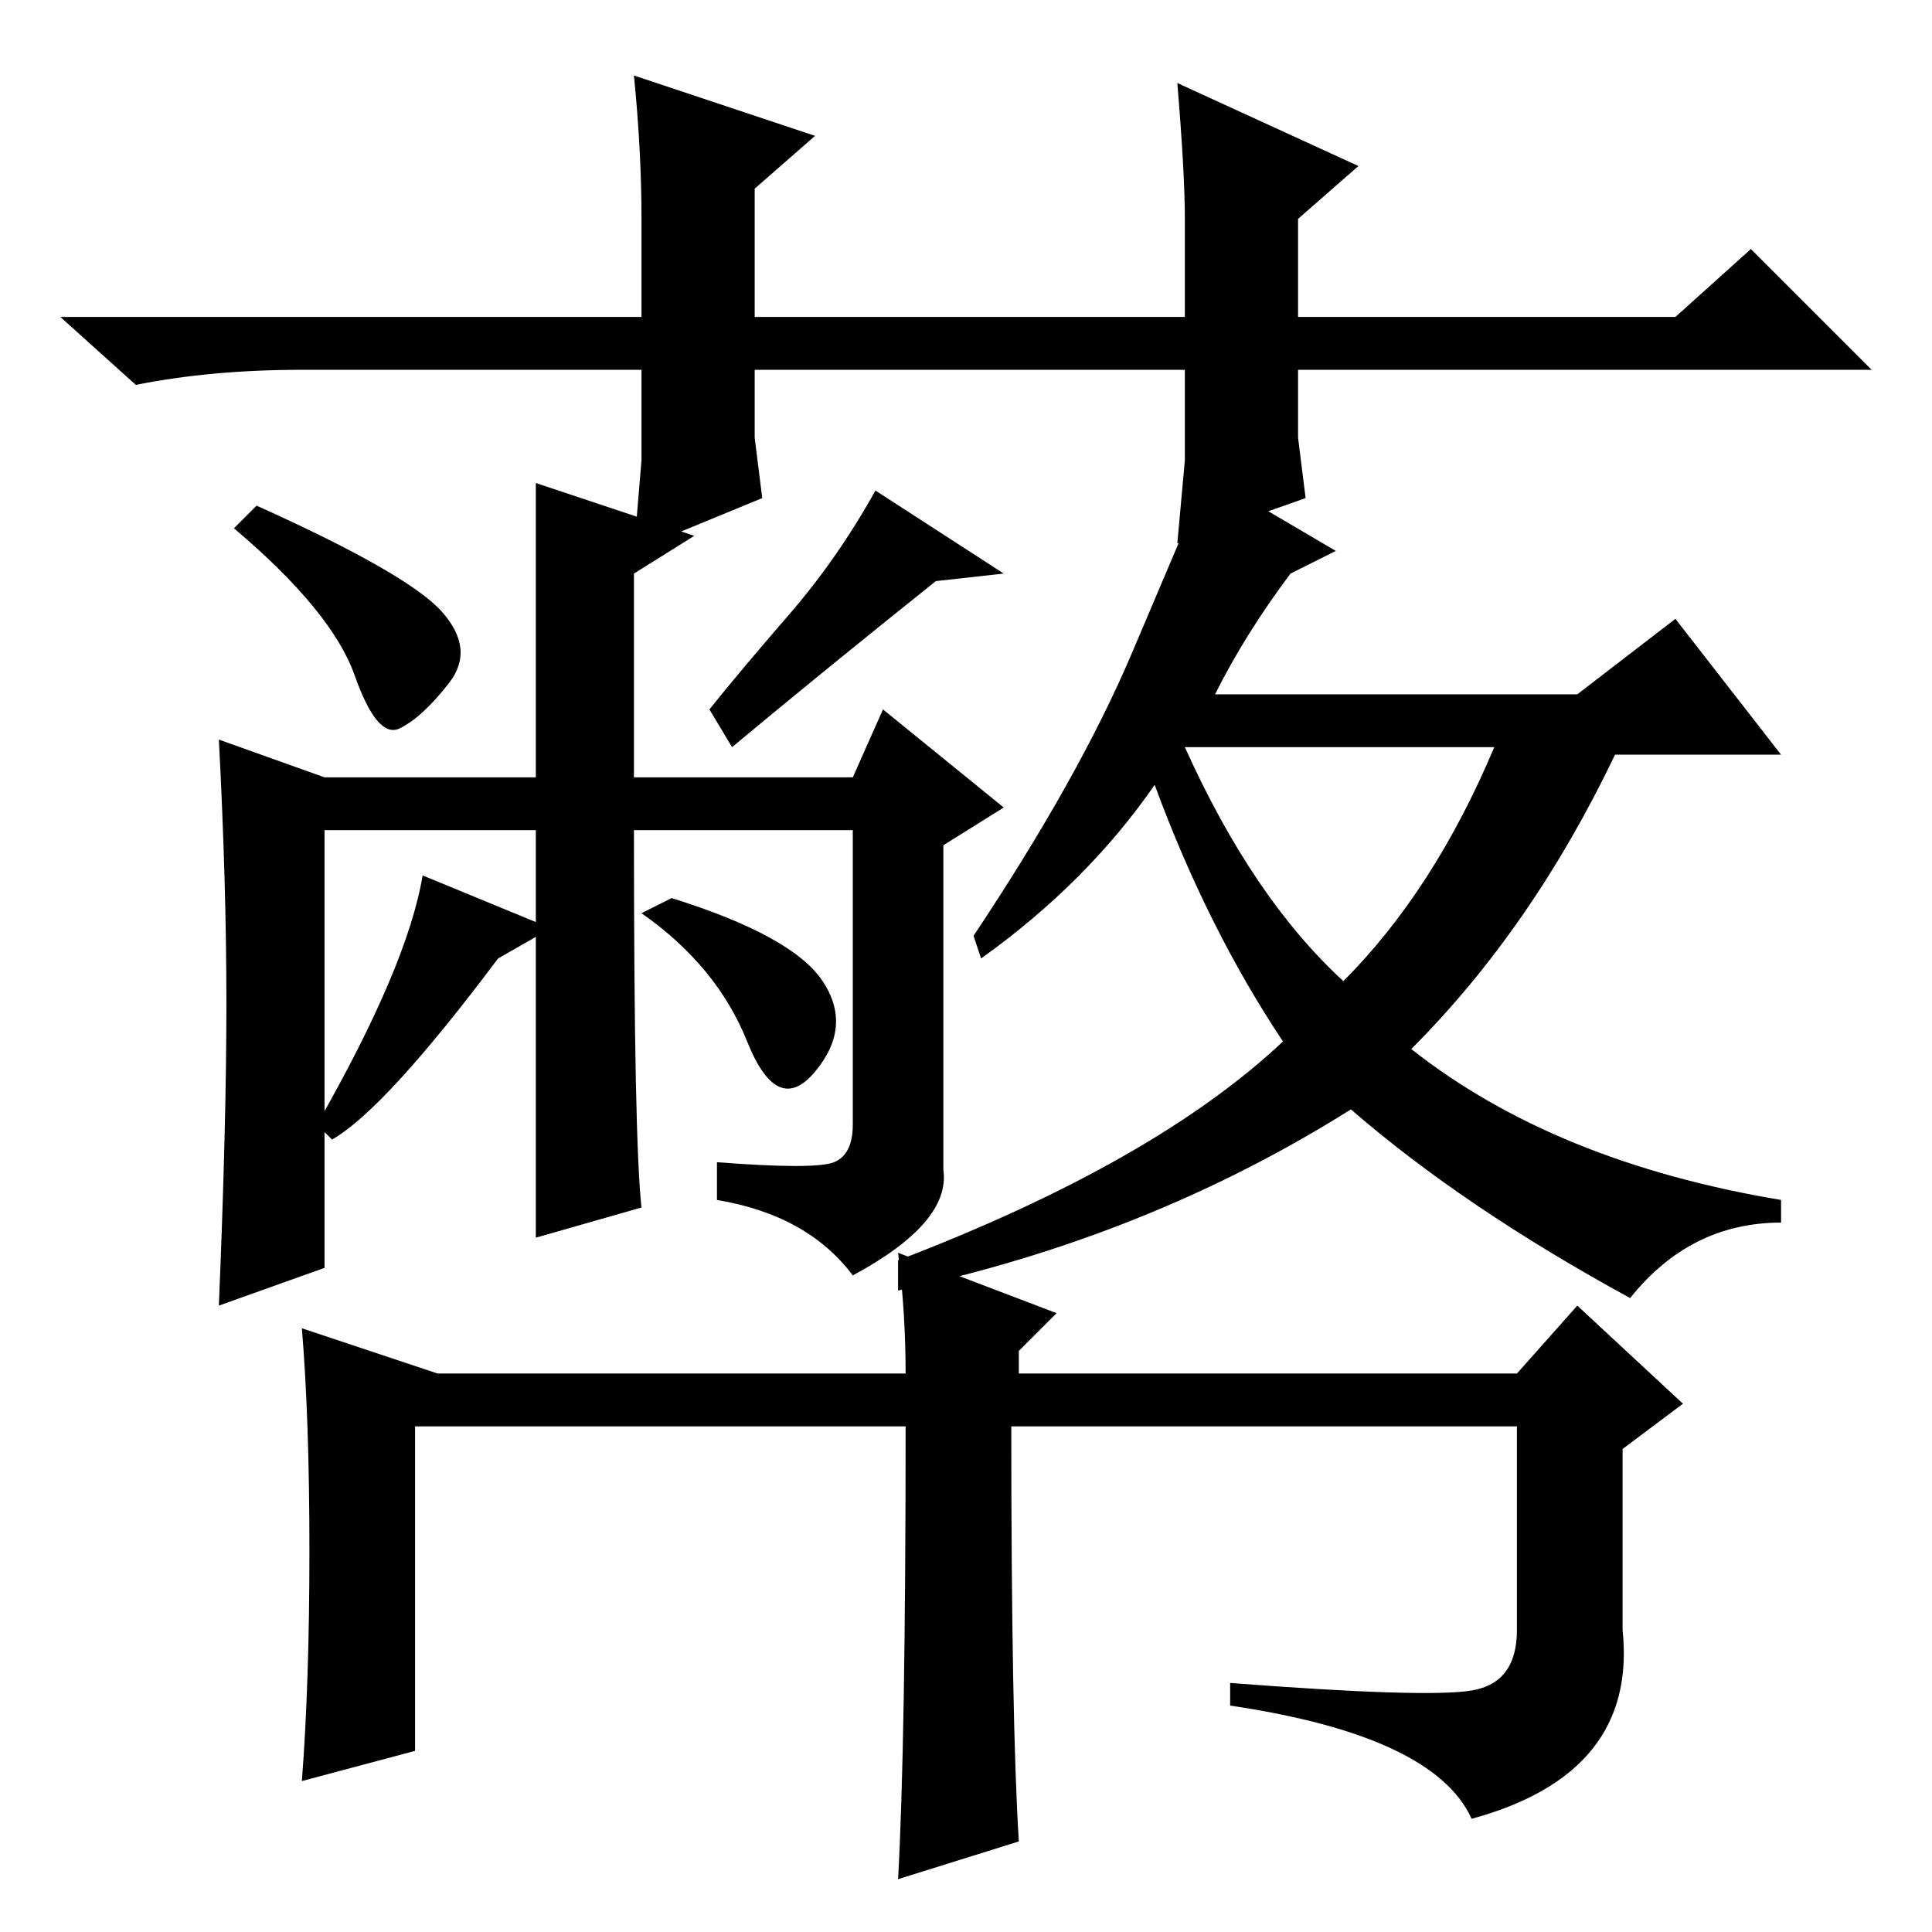 <?xml version="1.0" standalone="no"?>
<!DOCTYPE svg PUBLIC "-//W3C//DTD SVG 1.1//EN" "http://www.w3.org/Graphics/SVG/1.1/DTD/svg11.dtd" >
<svg xmlns="http://www.w3.org/2000/svg" xmlns:xlink="http://www.w3.org/1999/xlink" version="1.1" viewBox="0 -36 256 256">
  <g transform="matrix(1 0 0 -1 0 220)">
   <path fill="currentColor"
d="M135 12l-16 -5q1 18 1 60h-65v-43l-15 -4q1 13 1 30.5t-1 29.5l18 -6h62q0 8 -1 16l21 -8l-5 -5v-3h66l8 9l14 -13l-8 -6v-24q2 -19 -20 -25q-5 11 -32 15v3q26 -2 32 -1t6 8v27h-67q0 -39 1 -55zM58.5 175q4.5 -5 1 -9.5t-6.5 -6t-6 7t-16 19.5l3 3q20 -9 24.5 -14z
M113 87q-6 8 -18 10v5q13 -1 15.5 0t2.5 5v39h-29q0 -41 1 -50l-14 -4v54h-28v-58l-14 -5q1 24 1 40t-1 35l14 -5h28v39l21 -7l-8 -5v-27h29l4 9l16 -13l-8 -5v-43q1 -7 -12 -14zM133 180l-9 -1q-15 -12 -27 -22l-3 5q4 5 10.5 12.5t11.5 16.5zM73 133l-7 -4
q-15 -20 -22 -24l-2 2q12 21 14 33zM109 126q4 -6 -1 -12t-9 4t-14 17l4 2q16 -5 20 -11zM177 183l-6 -3q-6 -8 -10 -16h48l13 10l14 -18h-22q-11 -23 -27 -39q19 -15 49 -20v-3q-12 0 -20 -10q-22 12 -37 25q-27 -17 -60 -24v4q34 13 51 29q-10 15 -17 34q-9 -13 -23 -23
l-1 3q14 21 21 37.5t10 23.5zM178 126q12 12 20 31h-41q9 -20 21 -31zM156 184l1 11v12h-57v-9l1 -8l-17 -7l1 12v12h-45q-12 0 -22 -2l-10 9h77v13q0 9 -1 19l24 -8l-8 -7v-17h57v13q0 6 -1 18l24 -11l-8 -7v-13h50l10 9l16 -16h-76v-9l1 -8z" />
  </g>

</svg>
